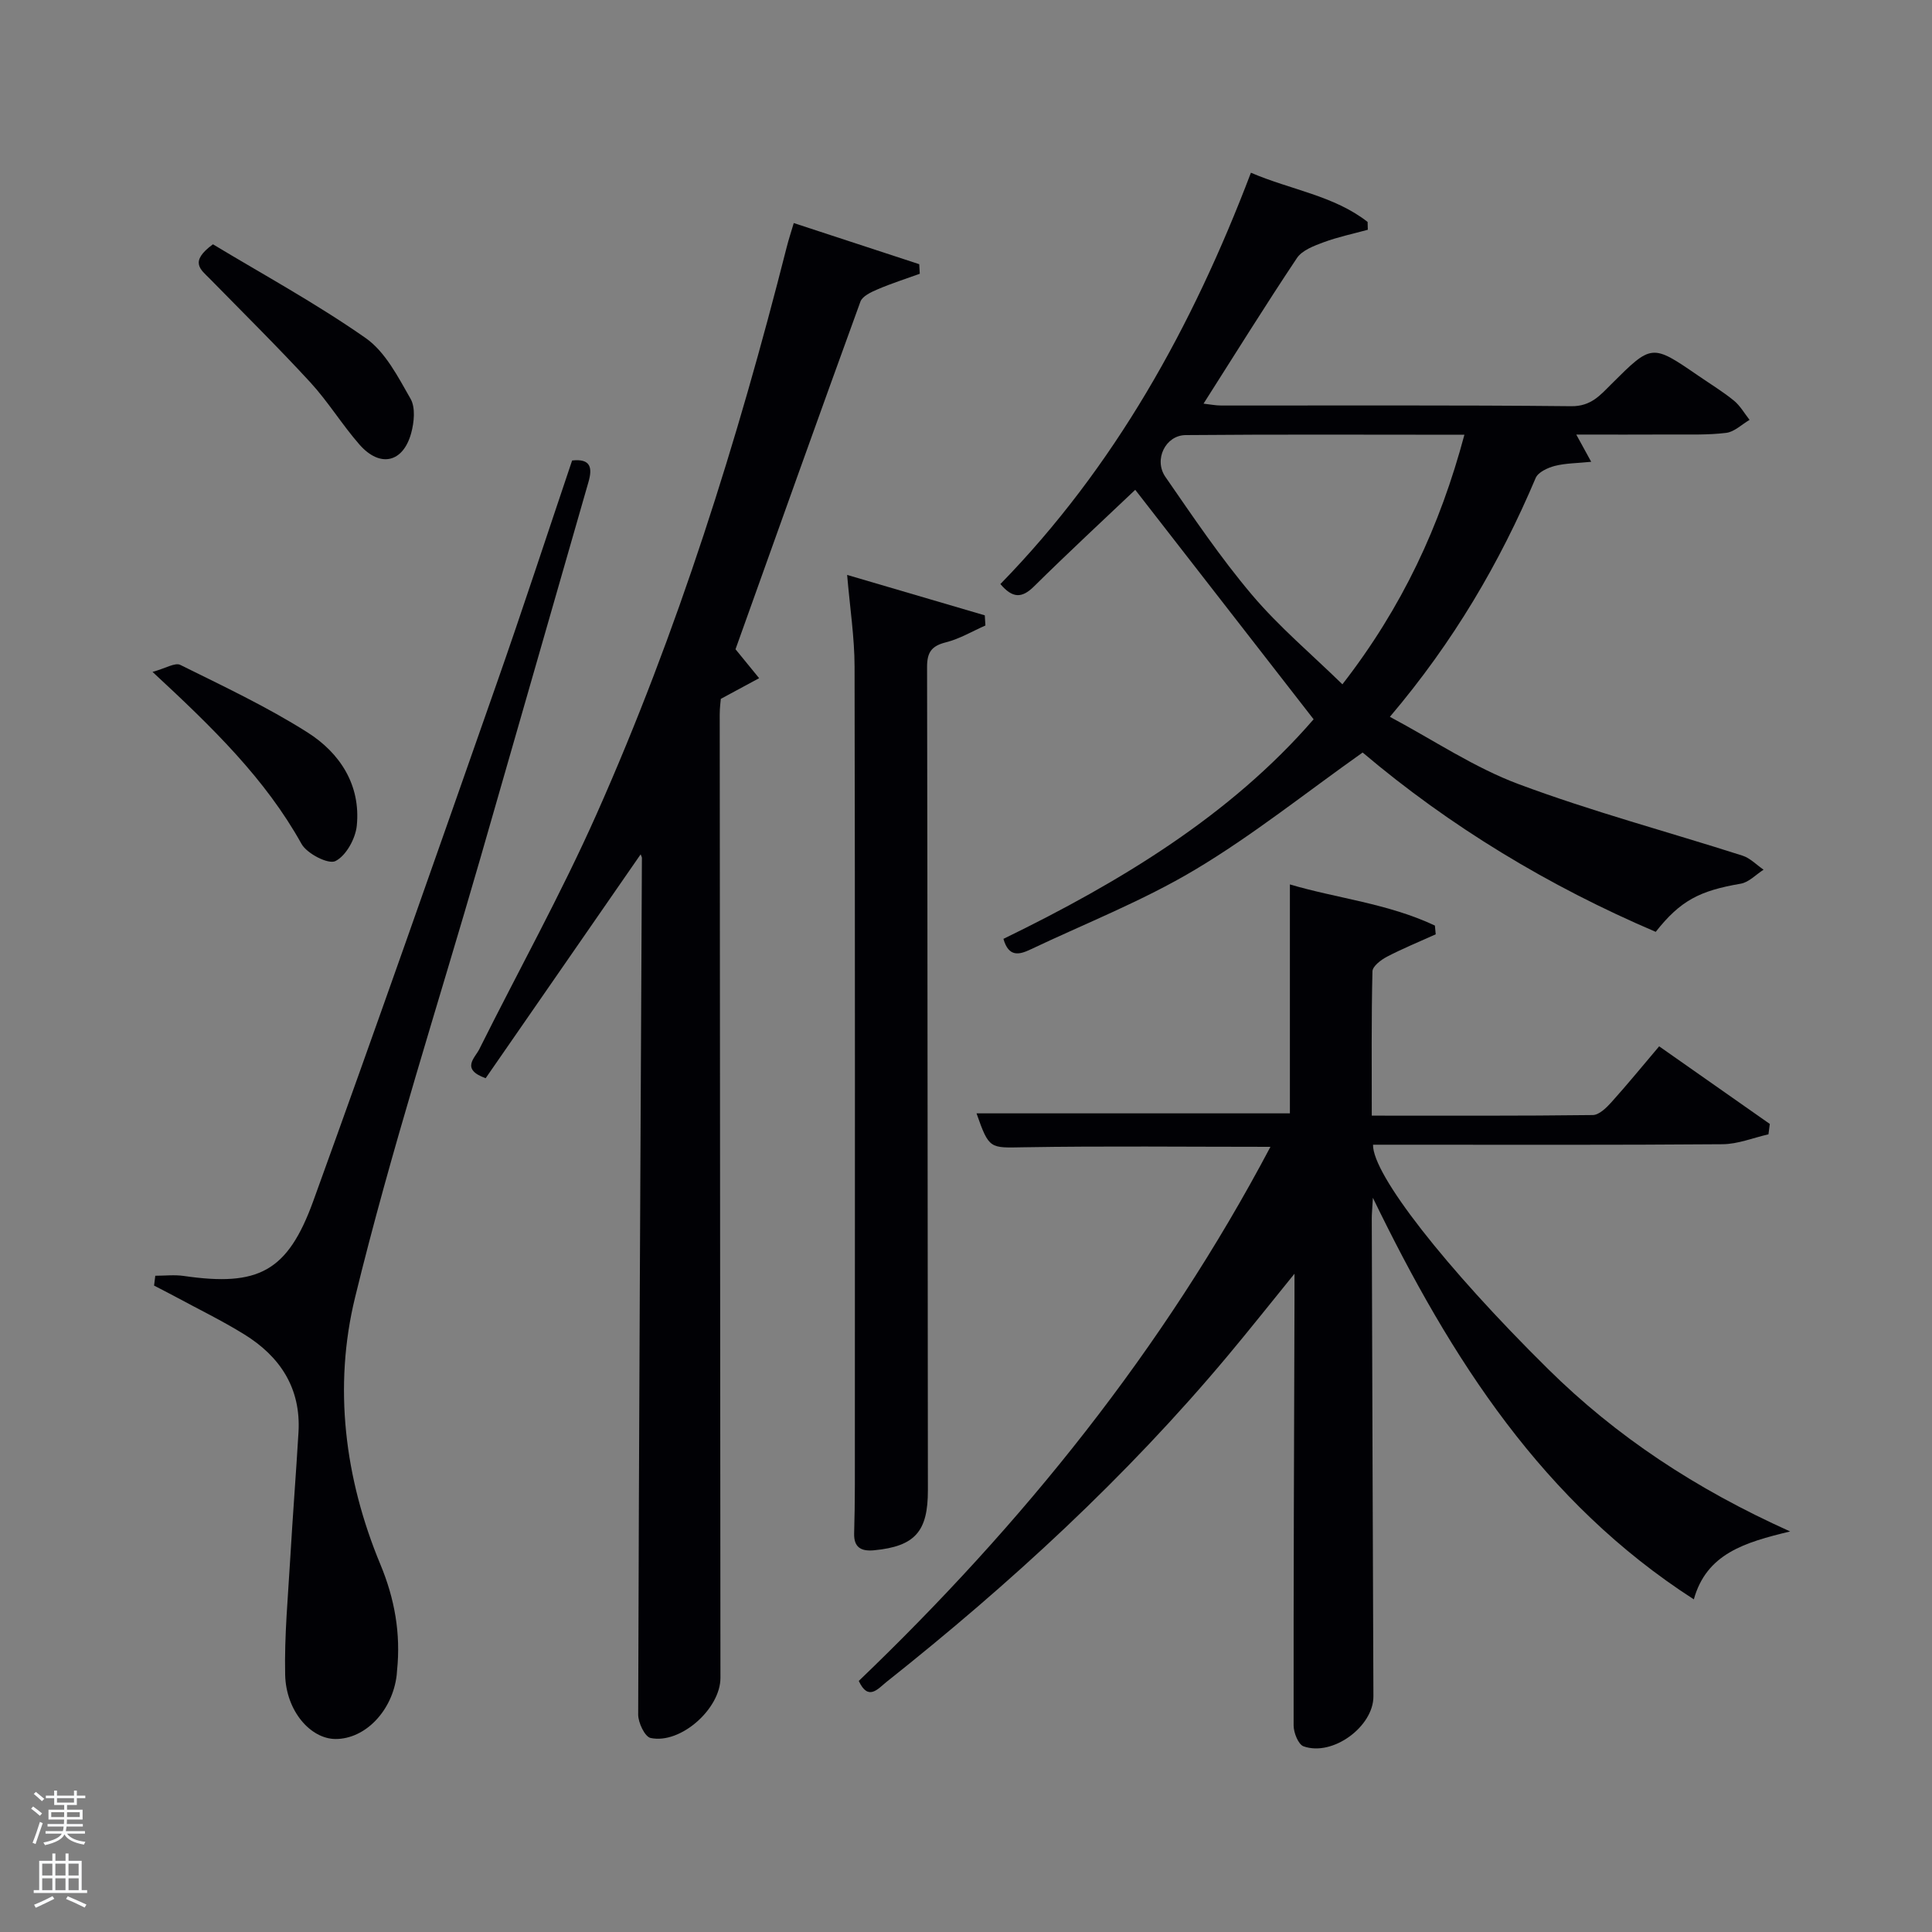 <svg enable-background="new 0 0 400 400" viewBox="0 0 400 400" xmlns="http://www.w3.org/2000/svg"><rect x="0" y="0" width="400" height="400" fill="#808080" stroke="none"/><path d="m6.44 374.46.42-.45c.65.47 1.27.95 1.85 1.44l-.45.49c-.65-.56-1.25-1.06-1.82-1.48m.93 7.33-.63-.26c.55-1.36 1.05-2.8 1.52-4.33.19.1.38.19.59.27-.46 1.29-.95 2.73-1.48 4.32m-.38-10.38.44-.42c.43.34 1.01.82 1.74 1.44l-.49.49c-.53-.51-1.09-1.01-1.69-1.51m2.5.35h1.72v-1.04h.59v1.04h3.52v-1.04h.59v1.04h1.75v.53h-1.75v1.42h-2.03v.97h3.22v2.03h-3.24c0 .35-.01.66-.03.93h3.32v.53h-3.37c-.03.27-.08.58-.15.94h3.96v.53h-3.71c.67.92 1.93 1.48 3.79 1.68-.13.24-.23.44-.29.59-2.13-.38-3.48-1.08-4.04-2.12-.43.97-1.77 1.72-4.03 2.23-.09-.19-.2-.37-.33-.55 2.1-.42 3.37-1.03 3.81-1.83h-3.36v-.53h3.58c.08-.29.13-.61.16-.94h-3.33v-.53h3.39c.02-.27.04-.58.04-.93h-3.23v-2.03h3.25v-.97h-2.07v-1.42h-1.73zm1.12 3.44v1h2.65c.01-.3.02-.44.02-.4v-.25-.35zm1.19-2h3.52v-.91h-3.52zm4.71 2h-2.63v.59c0 .15-.01.28-.01.4h2.64z" fill="#fafbfc"/><path d="m13.56 383.74h.63v1.52h2.72v6.07h1.13v.6h-11.06v-.6h1.13v-6.07h2.73v-1.52h.63v1.52h2.1v-1.52zm-2.69 8.83.38.56c-1.24.63-2.53 1.25-3.85 1.85-.1-.21-.21-.42-.34-.63 1.36-.55 2.63-1.15 3.81-1.78m-2.13-4.27h2.1v-2.45h-2.1zm0 3.04h2.1v-2.46h-2.1zm2.72-3.04h2.1v-2.45h-2.1zm0 3.04h2.1v-2.46h-2.1zm6.07 3.6c-1.41-.71-2.7-1.3-3.86-1.78l.35-.56c1.45.62 2.75 1.19 3.88 1.72zm-1.25-9.09h-2.1v2.45h2.1zm-2.09 5.49h2.1v-2.46h-2.1z" fill="#fafbfc"/><g fill="#010105"><path d="m263.03 237.44c-17.54 0-34.32-.19-51.09.09-6.98.12-7.15.45-9.76-7.02h64.88c0-15.53 0-31.21 0-47.4 9.56 2.85 20.3 3.93 30.02 8.52.06.6.11 1.21.17 1.81-3.38 1.53-6.82 2.93-10.1 4.64-1.24.65-2.98 1.98-3 3.03-.23 9.78-.14 19.57-.14 29.87 15.54 0 30.65.07 45.76-.12 1.31-.02 2.83-1.51 3.86-2.66 3.32-3.69 6.47-7.55 9.88-11.57 7.81 5.48 15.36 10.77 22.91 16.07-.09.72-.18 1.43-.28 2.15-3.17.72-6.33 2.03-9.51 2.05-22.32.18-44.65.1-66.97.1-1.8 0-3.61 0-5.39 0-.11 6.13 14.92 25.38 36.2 46.4 14.16 14 30.55 24.85 50.16 33.67-9.49 2.28-17.31 4.63-19.94 14.06-31.16-20.06-50.17-49.56-66.45-83.14-.14 2.47-.23 3.37-.23 4.28.1 32.98.21 65.97.34 98.95.02 6.22-8.41 12.49-14.46 10.34-1.09-.39-2.06-2.83-2.06-4.32-.03-29.32.09-58.64.18-87.96 0-1.44 0-2.88 0-5.57-5.12 6.31-9.4 11.71-13.81 16.98-21.03 25.13-45.01 47.18-70.63 67.51-1.8 1.43-3.8 4.07-5.77-.18 33.87-32.47 63.04-68.59 85.23-110.58z"/><path d="m152.28 134.42c1.7 2.08 3.29 4.03 4.89 5.99-2.37 1.28-4.74 2.56-7.93 4.28-.03.39-.23 1.82-.23 3.25.04 66.48.09 132.97.15 199.45.01 6.36-8.23 13.77-14.46 12.44-1.19-.25-2.58-3.17-2.57-4.85.16-59.12.48-118.24.77-177.37 0-.15-.1-.29-.26-.73-10.79 15.58-21.48 31.03-32.09 46.35-5.22-1.86-2.22-4.19-1.32-6 8.08-16.21 16.91-32.09 24.26-48.62 16.84-37.86 29.2-77.29 39.38-117.41.4-1.59.92-3.16 1.47-5.02 8.84 2.9 17.41 5.71 25.98 8.52.04.66.07 1.32.11 1.98-2.92 1.06-5.88 2-8.73 3.22-1.33.57-3.14 1.4-3.56 2.55-8.74 24.01-17.31 48.09-25.86 71.97z"/><path d="m282.12 155.8c-11.88 8.41-22.81 17.18-34.74 24.29-10.79 6.44-22.66 11.09-34.06 16.5-2.3 1.09-4.49 1.62-5.57-2.21 24.21-11.77 47.07-25.64 64.22-45.46-12.55-16.14-24.73-31.82-36.93-47.51-6.42 6.09-13.81 12.94-20.97 20.01-2.49 2.46-4.42 2.49-6.95-.5 23.64-24.22 39.75-53.26 51.87-85.16 8.32 3.57 17.18 4.73 24.16 10.19.01.54.02 1.08.04 1.62-3.06.84-6.19 1.49-9.16 2.59-1.99.74-4.43 1.65-5.51 3.26-6.55 9.8-12.76 19.82-19.34 30.15 1.28.14 2.48.39 3.69.39 24.15.02 48.31-.11 72.46.14 4.07.04 5.98-2.28 8.28-4.57 8.38-8.35 8.37-8.36 18.01-1.74 2.47 1.7 5.04 3.26 7.35 5.14 1.31 1.06 2.19 2.65 3.26 4-1.61.94-3.14 2.48-4.84 2.69-3.78.47-7.63.32-11.46.34-6.33.04-12.65.01-19.58.01.98 1.79 1.77 3.23 3.09 5.64-2.92.3-5.32.28-7.56.86-1.46.38-3.44 1.3-3.94 2.5-7.45 17.57-16.97 33.86-30.18 49.44 9.13 4.87 17.47 10.51 26.64 13.93 15.18 5.67 30.9 9.86 46.36 14.81 1.6.51 2.92 1.92 4.37 2.91-1.57 1-3.04 2.61-4.74 2.9-8.52 1.46-12.49 3.5-17.59 9.97-22.16-9.46-42.64-21.85-60.68-37.13zm21.07-65.79c-19.59 0-38.65-.1-57.72.07-4.18.04-6.64 5.1-4.19 8.65 5.75 8.31 11.42 16.74 17.94 24.44 5.58 6.6 12.29 12.24 18.71 18.51 12.41-15.98 20.21-32.79 25.26-51.67z"/><path d="m32.15 264.13c1.97 0 3.97-.24 5.89.04 15.43 2.24 21.5-.83 26.83-15.54 12.88-35.57 25.39-71.27 37.91-106.97 5.39-15.35 10.44-30.83 15.67-46.32 3.85-.43 4.24 1.48 3.39 4.44-7.48 25.98-14.91 51.97-22.4 77.95-8.74 30.28-18.47 60.31-25.93 90.9-4.5 18.44-2.18 37.43 5.25 55.28 2.95 7.09 4.23 14.3 3.45 21.9-.03.33-.04.67-.08 1-.87 7.38-6.5 13.26-12.68 13.23-5.17-.03-10.24-5.81-10.41-13.29-.18-8.11.6-16.26 1.07-24.38.5-8.62 1.18-17.23 1.69-25.84.53-9.1-3.79-15.67-11.24-20.27-4.66-2.88-9.61-5.28-14.43-7.89-1.4-.75-2.82-1.47-4.23-2.2.09-.67.17-1.35.25-2.04z"/><path d="m175.39 119.03c9.63 2.83 19.07 5.6 28.5 8.37.04.7.09 1.4.13 2.1-2.72 1.2-5.35 2.78-8.19 3.49-3 .75-3.9 2.1-3.89 5.13.11 56.81.1 113.62.17 170.43.01 8.5-2.63 11.6-11.15 12.42-2.63.25-4.2-.56-4.12-3.49.09-3.33.15-6.66.15-9.99.01-56.48.05-112.96-.06-169.44-.01-6.09-.96-12.19-1.54-19.02z"/><path d="m44.09 50.58c10.26 6.19 21.33 12.22 31.6 19.4 4.08 2.85 6.72 8.05 9.31 12.58 1.05 1.83.74 4.88.13 7.12-1.68 6.13-6.46 7.2-10.7 2.37-3.61-4.12-6.5-8.89-10.2-12.91-6.76-7.34-13.87-14.36-20.85-21.49-1.78-1.81-4.29-3.43.71-7.07z"/><path d="m31.58 139.11c2.71-.74 4.67-1.99 5.75-1.45 8.91 4.42 17.98 8.68 26.35 13.99 6.7 4.25 11.03 10.88 10.19 19.3-.27 2.68-2.22 6.23-4.43 7.33-1.46.73-5.9-1.54-7.02-3.57-7.5-13.47-18.31-23.99-30.84-35.6z"/></g></svg>